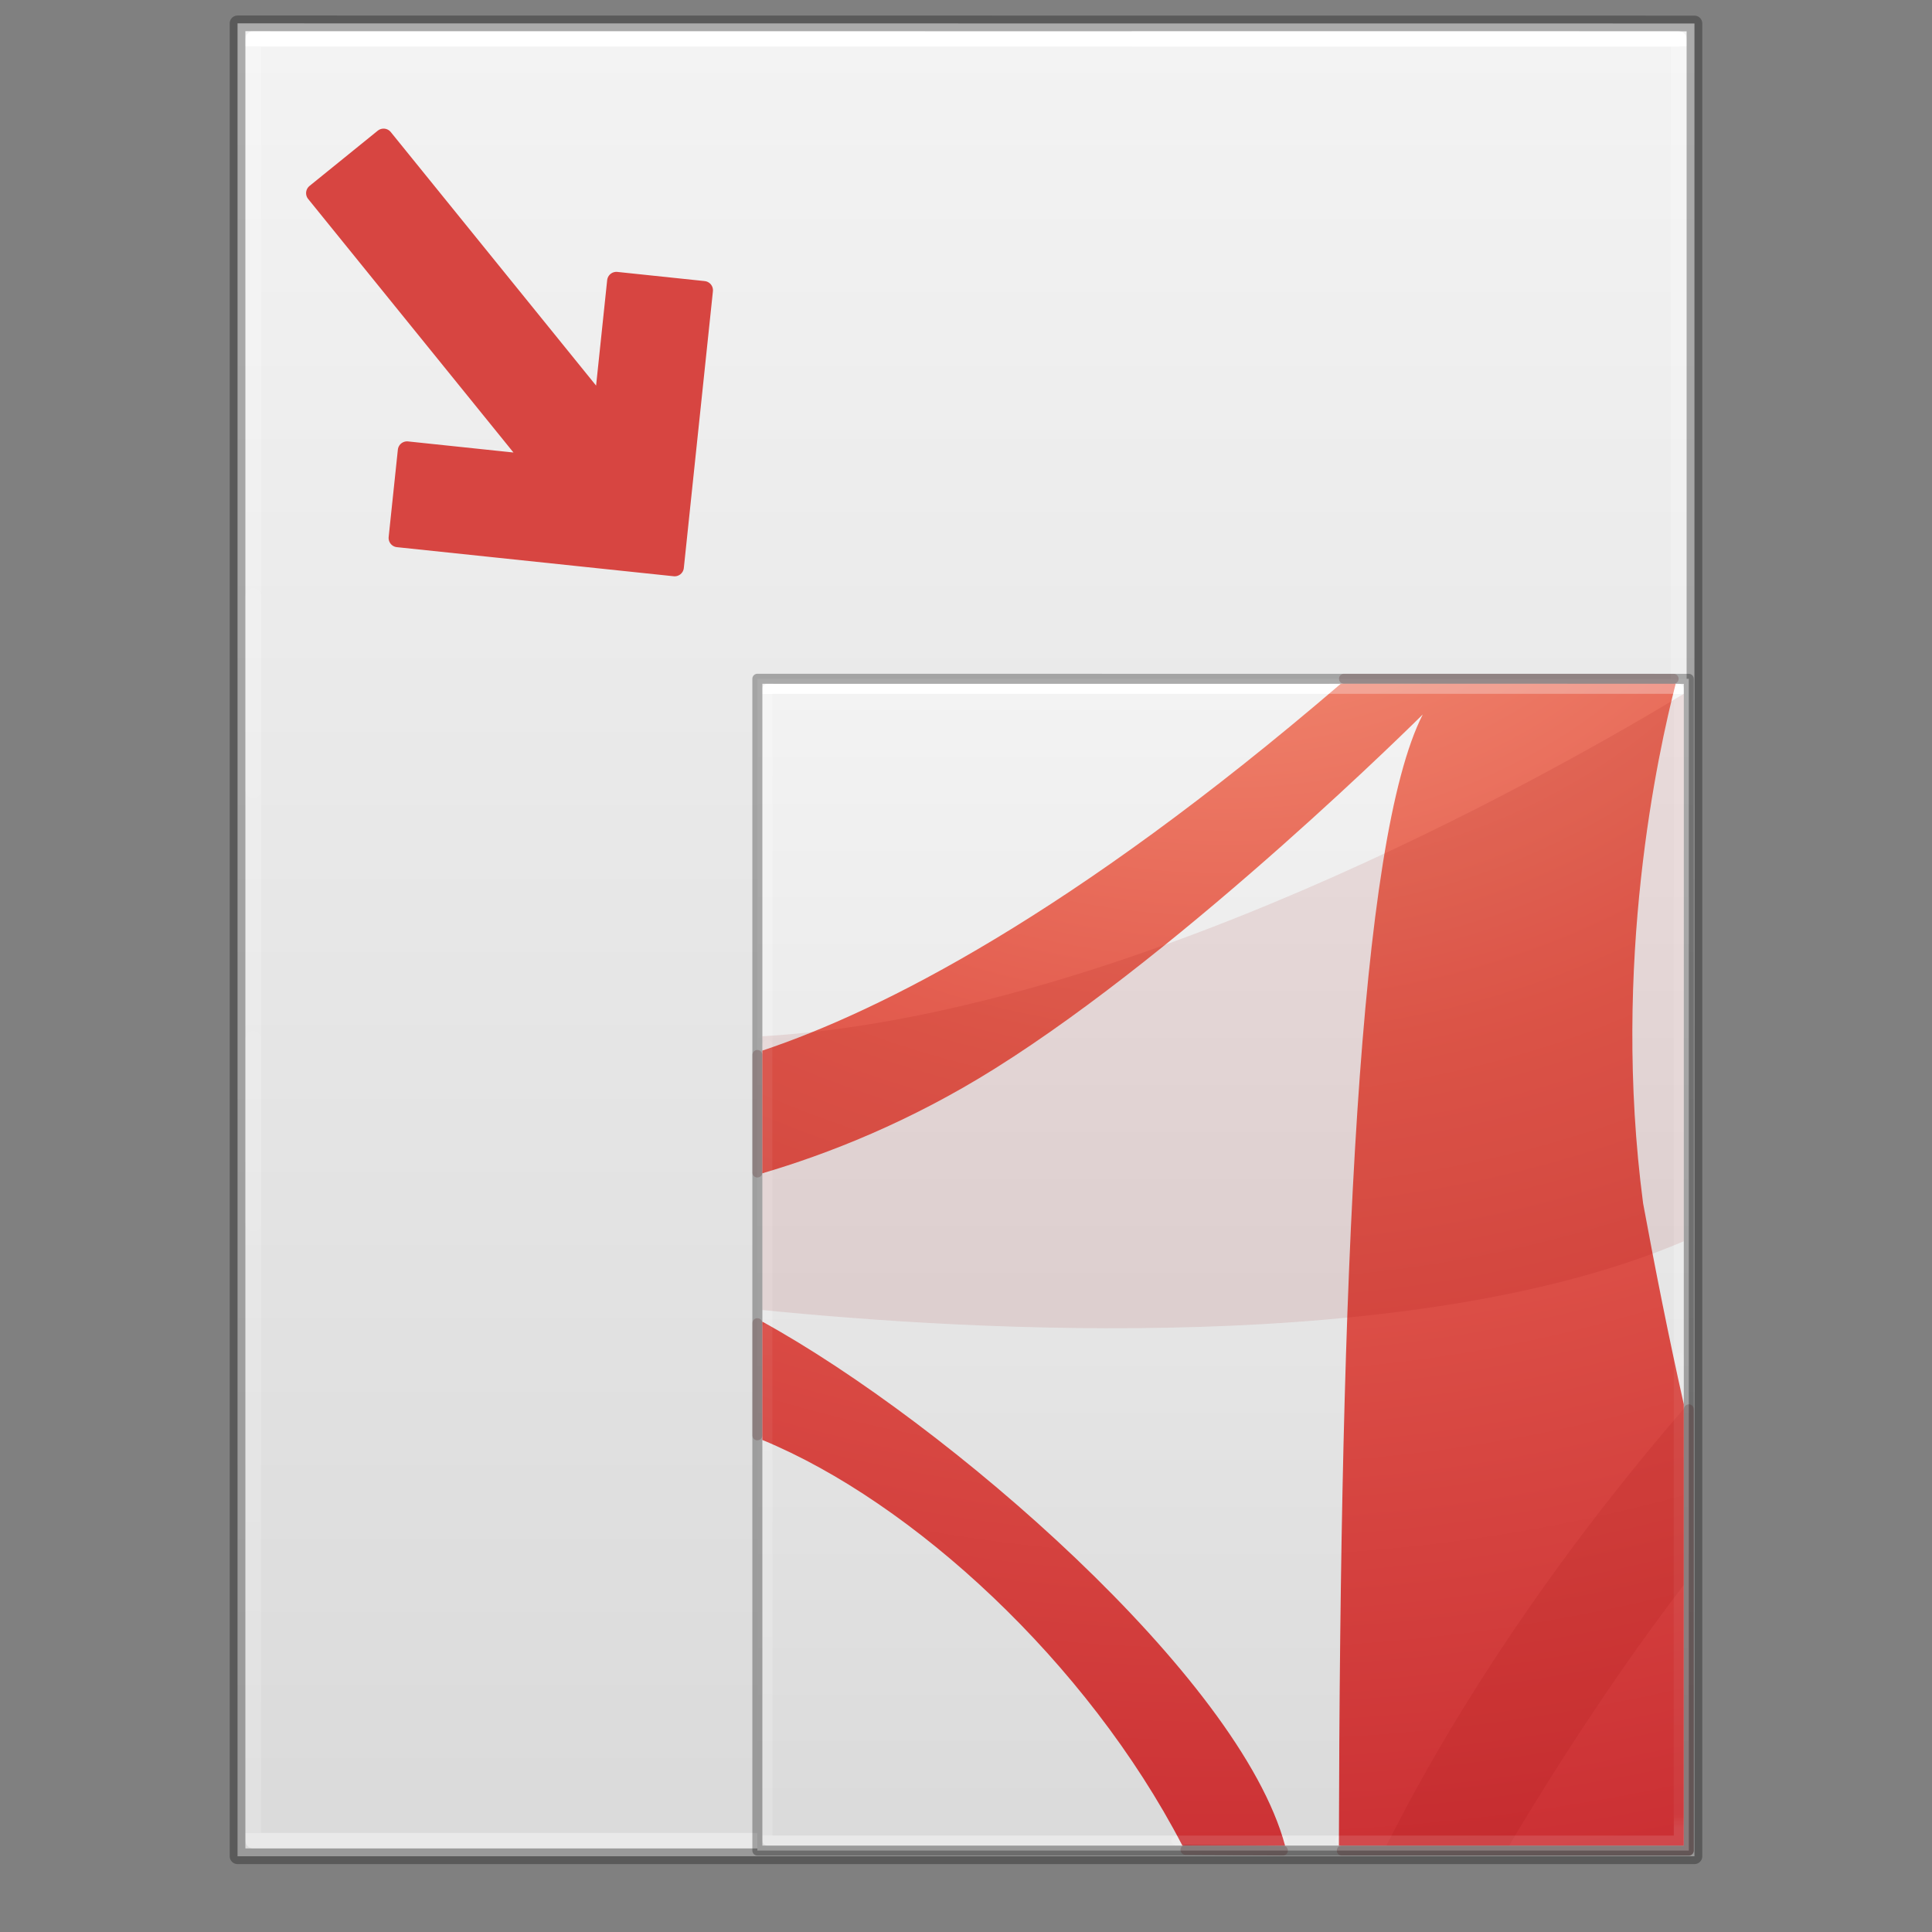 <?xml version="1.0" encoding="UTF-8" standalone="no"?>
<svg
   xmlns:dc="http://purl.org/dc/elements/1.1/"
   xmlns:cc="http://creativecommons.org/ns#"
   xmlns:rdf="http://www.w3.org/1999/02/22-rdf-syntax-ns#"
   xmlns:svg="http://www.w3.org/2000/svg"
   xmlns="http://www.w3.org/2000/svg"
   xmlns:xlink="http://www.w3.org/1999/xlink"
   xmlns:sodipodi="http://sodipodi.sourceforge.net/DTD/sodipodi-0.dtd"
   xmlns:inkscape="http://www.inkscape.org/namespaces/inkscape"
   id="svg3172"
   height="256"
   width="256"
   version="1.1"
   sodipodi:docname="compress-pdf.svg"
   inkscape:version="0.92.3 (2405546, 2018-03-11)">
  <rect width="100%" height="100%" fill="#808080" stroke="none"/>
  <sodipodi:namedview
     pagecolor="#ffffff"
     bordercolor="#666666"
     borderopacity="1"
     objecttolerance="10"
     gridtolerance="10"
     guidetolerance="10"
     inkscape:pageopacity="0"
     inkscape:pageshadow="2"
     inkscape:window-width="1920"
     inkscape:window-height="1017"
     id="namedview50"
     showgrid="false"
     inkscape:zoom="2.6074563"
     inkscape:cx="132.39975"
     inkscape:cy="106.13494"
     inkscape:window-x="0"
     inkscape:window-y="30"
     inkscape:window-maximized="1"
     inkscape:current-layer="svg3172" />
  <defs
     id="defs3174">
    <linearGradient
       id="linearGradient3977">
      <stop
         offset="0"
         style="stop-color:#ffffff;stop-opacity:1"
         id="stop3979" />
      <stop
         offset="0"
         style="stop-color:#ffffff;stop-opacity:0.235"
         id="stop3981" />
      <stop
         offset="1"
         style="stop-color:#ffffff;stop-opacity:0.157"
         id="stop3983" />
      <stop
         offset="1"
         style="stop-color:#ffffff;stop-opacity:0.392"
         id="stop3985" />
    </linearGradient>
    <linearGradient
       id="linearGradient3600">
      <stop
         offset="0"
         style="stop-color:#f4f4f4;stop-opacity:1"
         id="stop3602" />
      <stop
         offset="1"
         style="stop-color:#dbdbdb;stop-opacity:1"
         id="stop3604" />
    </linearGradient>
    <linearGradient
       id="linearGradient3702-501-757-486">
      <stop
         offset="0"
         style="stop-color:#181818;stop-opacity:0"
         id="stop3100" />
      <stop
         offset="0.5"
         style="stop-color:#181818;stop-opacity:1"
         id="stop3102" />
      <stop
         offset="1"
         style="stop-color:#181818;stop-opacity:0"
         id="stop3104" />
    </linearGradient>
    <linearGradient
       id="linearGradient3688-464-309-255">
      <stop
         offset="0"
         style="stop-color:#181818;stop-opacity:1"
         id="stop3094" />
      <stop
         offset="1"
         style="stop-color:#181818;stop-opacity:0"
         id="stop3096" />
    </linearGradient>
    <linearGradient
       id="linearGradient3688-166-749-737">
      <stop
         offset="0"
         style="stop-color:#181818;stop-opacity:1"
         id="stop3088" />
      <stop
         offset="1"
         style="stop-color:#181818;stop-opacity:0"
         id="stop3090" />
    </linearGradient>
    <linearGradient
       gradientTransform="matrix(5.105,0,0,6.452,-7.966,-30.315)"
       gradientUnits="userSpaceOnUse"
       xlink:href="#linearGradient3977"
       id="linearGradient3016"
       y2="42.339"
       x2="24"
       y1="5.661"
       x1="24" />
    <linearGradient
       gradientTransform="matrix(5.516,0,0,5.277,-17.814,-10.218)"
       gradientUnits="userSpaceOnUse"
       xlink:href="#linearGradient3600"
       id="linearGradient3019"
       y2="47.013"
       x2="25.132"
       y1="0.985"
       x1="25.132" />
    <linearGradient
       gradientTransform="matrix(3.143,0,0,1.286,-11.429,61.571)"
       gradientUnits="userSpaceOnUse"
       xlink:href="#linearGradient3702-501-757-486"
       id="linearGradient3024"
       y2="39.999"
       x2="25.058"
       y1="47.028"
       x1="25.058" />
    <radialGradient
       gradientTransform="matrix(2.405,0,0,1.8,-32.014,-195.8)"
       gradientUnits="userSpaceOnUse"
       xlink:href="#linearGradient3688-464-309-255"
       id="radialGradient3027"
       fy="43.5"
       fx="4.993"
       r="2.5"
       cy="43.5"
       cx="4.993" />
    <radialGradient
       gradientTransform="matrix(2.405,0,0,1.8,95.986,39.2)"
       gradientUnits="userSpaceOnUse"
       xlink:href="#linearGradient3688-166-749-737"
       id="radialGradient3030"
       fy="43.5"
       fx="4.993"
       r="2.5"
       cy="43.5"
       cx="4.993" />
    <radialGradient
       xlink:href="#linearGradient3242-4"
       id="radialGradient3897"
       gradientUnits="userSpaceOnUse"
       gradientTransform="matrix(0,20.003,-24.504,0,309.112,-193.387)"
       cx="8.276"
       cy="9.994"
       fx="8.276"
       fy="9.994"
       r="12.672" />
    <linearGradient
       id="linearGradient3242-4">
      <stop
         id="stop3244-7"
         style="stop-color:#f89b7e;stop-opacity:1"
         offset="0" />
      <stop
         id="stop3246-1"
         style="stop-color:#e35d4f;stop-opacity:1"
         offset="0.262" />
      <stop
         id="stop3248-5"
         style="stop-color:#c6262e;stop-opacity:1"
         offset="0.661" />
      <stop
         id="stop3250-7"
         style="stop-color:#690b2c;stop-opacity:1"
         offset="1" />
    </linearGradient>
    <linearGradient
       y2="42.1"
       x2="24"
       y1="5.864"
       x1="24"
       gradientTransform="matrix(5.105,0,0,6.452,-7.965,-30.315)"
       gradientUnits="userSpaceOnUse"
       id="linearGradient3132"
       xlink:href="#linearGradient3977-4-9" />
    <linearGradient
       id="linearGradient3977-4-9">
      <stop
         offset="0"
         style="stop-color:#ffffff;stop-opacity:1"
         id="stop3979-7-7" />
      <stop
         offset="0.012"
         style="stop-color:#ffffff;stop-opacity:0.235"
         id="stop3981-6-7" />
      <stop
         offset="0.988"
         style="stop-color:#ffffff;stop-opacity:0.157"
         id="stop3983-5-5" />
      <stop
         offset="1"
         style="stop-color:#ffffff;stop-opacity:0.392"
         id="stop3985-6-6" />
    </linearGradient>
    <linearGradient
       y2="42.1"
       x2="24"
       y1="5.864"
       x1="24"
       gradientTransform="matrix(3.264,0,0,4.125,70.293,68.583)"
       gradientUnits="userSpaceOnUse"
       id="linearGradient3132-3"
       xlink:href="#linearGradient3977-4-9" />
    <radialGradient
       xlink:href="#linearGradient3242-4"
       id="radialGradient3897-5"
       gradientUnits="userSpaceOnUse"
       gradientTransform="matrix(0,26.546,-32.519,0,473.917,-168.693)"
       cx="8.276"
       cy="9.994"
       fx="8.276"
       fy="9.994"
       r="12.672" />
    <linearGradient
       gradientTransform="matrix(3.264,0,0,4.125,70.293,68.583)"
       gradientUnits="userSpaceOnUse"
       xlink:href="#linearGradient3977"
       id="linearGradient3016-2"
       y2="42.339"
       x2="24"
       y1="5.661"
       x1="24" />
    <linearGradient
       gradientTransform="matrix(3.526,0,0,3.374,63.997,81.432)"
       gradientUnits="userSpaceOnUse"
       xlink:href="#linearGradient3600"
       id="linearGradient3019-6"
       y2="47.013"
       x2="25.132"
       y1="0.985"
       x1="25.132" />
    <linearGradient
       gradientTransform="matrix(2.009,0,0,0.822,32.188,81.744)"
       gradientUnits="userSpaceOnUse"
       xlink:href="#linearGradient3702-501-757-486"
       id="linearGradient3024-2"
       y2="39.999"
       x2="25.058"
       y1="47.028"
       x1="25.058" />
    <radialGradient
       gradientTransform="matrix(1.537,0,0,1.151,-59.962,-167.559)"
       gradientUnits="userSpaceOnUse"
       xlink:href="#linearGradient3688-464-309-255"
       id="radialGradient3027-7"
       fy="43.5"
       fx="4.993"
       r="2.5"
       cy="43.5"
       cx="4.993" />
    <radialGradient
       gradientTransform="matrix(1.537,0,0,1.151,100.86,67.441)"
       gradientUnits="userSpaceOnUse"
       xlink:href="#linearGradient3688-464-309-255"
       id="radialGradient3030-0"
       fy="43.5"
       fx="4.993"
       r="2.5"
       cy="43.5"
       cx="4.993" />
  </defs>
  <g
     id="g338"
     transform="translate(13.437)">
    <path
       inkscape:connector-curvature="0"
       d="m 18.038,3.095 c 44.237,0 193.049,0.015 193.049,0.015 l 2.3e-4,242.853 c 0,0 -128.7,0 -193.049,0 0,-80.956 0,-161.912 0,-242.868 z"
       id="path4160"
       style="display:inline;fill:url(#linearGradient3019);fill-opacity:1;stroke:none;stroke-width:2.076" />
    <path
       inkscape:connector-curvature="0"
       d="M 209.011,243.886 H 20.114 V 5.17 H 209.011 Z"
       id="rect6741-1"
       style="fill:none;stroke:url(#linearGradient3016);stroke-width:2.076;stroke-linecap:round;stroke-linejoin:round;stroke-miterlimit:4;stroke-dasharray:none;stroke-dashoffset:0;stroke-opacity:1" />
    <path
       inkscape:connector-curvature="0"
       d="m 18.038,3.095 c 44.237,0 193.049,0.015 193.049,0.015 l 2.3e-4,242.853 c 0,0 -128.7,0 -193.049,0 0,-80.956 0,-161.912 0,-242.868 z"
       id="path4160-4"
       style="display:inline;opacity:0.3;fill:none;stroke:#000000;stroke-width:2.076;stroke-linecap:butt;stroke-linejoin:round;stroke-miterlimit:4;stroke-dasharray:none;stroke-dashoffset:0;stroke-opacity:1" />
    <path
       inkscape:connector-curvature="0"
       id="rect6741-1-8-0"
       d="M 20.114,78.992 V 104.733 M 138.847,243.886 h 70.164 V 143.848 M 208.896,5.17 h -72.165 M 20.114,137.656 v 24.457 m 84.766,81.773 h 22.022"
       style="opacity:0.3;fill:none;stroke:url(#linearGradient3132);stroke-width:2.076;stroke-linecap:round;stroke-linejoin:miter;stroke-miterlimit:4;stroke-dasharray:none;stroke-dashoffset:0;stroke-opacity:1" />
    <path
       d="m 86.918,89.943 c 28.282,0 123.421,0.008 123.421,0.008 l 1.5e-4,155.261 c 0,0 -82.281,0 -123.421,0 0,-51.757 0,-103.514 0,-155.271 z"
       id="path4160-2"
       style="display:inline;fill:url(#linearGradient3019-6);fill-opacity:1;stroke:none;stroke-width:1.327"
       inkscape:connector-curvature="0" />
    <path
       d="M 209.011,243.886 H 88.245 V 91.269 H 209.011 Z"
       id="rect6741-1-2"
       style="fill:none;stroke:url(#linearGradient3016-2);stroke-width:1.327;stroke-linecap:round;stroke-linejoin:round;stroke-miterlimit:4;stroke-dasharray:none;stroke-dashoffset:0;stroke-opacity:1"
       inkscape:connector-curvature="0" />
    <path
       d="m 86.918,89.943 c 28.282,0 123.421,0.008 123.421,0.008 l 1.5e-4,155.261 c 0,0 -82.281,0 -123.421,0 0,-51.757 0,-103.514 0,-155.271 z"
       id="path4160-4-8"
       style="display:inline;opacity:0.3;fill:none;stroke:#000000;stroke-width:1.327;stroke-linecap:butt;stroke-linejoin:round;stroke-miterlimit:4;stroke-dasharray:none;stroke-dashoffset:0;stroke-opacity:1"
       inkscape:connector-curvature="0" />
    <path
       id="path6711-9"
       d="m 164.221,90.606 c -35.695,30.628 -60.953,43.35 -76.64,48.605 v 16.257 c 8.718,-2.567 19.527,-6.808 30.772,-13.852 25.872,-16.205 56.734,-46.946 56.734,-46.946 -8.483,16.64 -10.951,74.005 -11.114,149.88 h 45.702 v -58.475 c -2.005,-8.923 -3.793,-17.951 -5.391,-26.625 -4.209,-31.944 2.009,-59.845 4.313,-68.843 -0.6,-8.3e-5 -26.978,0.002 -44.375,0 z m -76.64,84.52 v 15.676 c 19.919,8.222 43.024,29.419 55.655,53.748 h 13.603 c -5.986,-22.308 -44.783,-55.955 -69.258,-69.424 z"
       style="color:#000000;clip-rule:nonzero;display:inline;overflow:visible;visibility:visible;opacity:1;isolation:auto;mix-blend-mode:normal;color-interpolation:sRGB;color-interpolation-filters:linearRGB;solid-color:#000000;solid-opacity:1;fill:url(#radialGradient3897-5);fill-opacity:1;fill-rule:nonzero;stroke:none;stroke-width:1.327;stroke-linecap:butt;stroke-linejoin:miter;stroke-miterlimit:4;stroke-dasharray:none;stroke-dashoffset:0;stroke-opacity:1;marker:none;color-rendering:auto;image-rendering:auto;shape-rendering:auto;text-rendering:auto;enable-background:accumulate"
       inkscape:connector-curvature="0" />
    <path
       id="path6713-7"
       d="M 209.675,91.933 C 190.299,103.641 135.037,134.531 87.581,137.312 v 36.27 c 27.706,2.783 86.094,6.224 122.093,-9.109 z m 0,94.733 c -14.931,17.268 -29.077,37.358 -39.398,57.883 h 16.257 c 6.843,-11.542 14.924,-23.805 23.141,-34.531 z"
       style="color:#000000;clip-rule:nonzero;display:inline;overflow:visible;visibility:visible;opacity:0.1;isolation:auto;mix-blend-mode:normal;color-interpolation:sRGB;color-interpolation-filters:linearRGB;solid-color:#000000;solid-opacity:1;fill:#8c0000;fill-opacity:1;fill-rule:evenodd;stroke:none;stroke-width:1.327;stroke-linecap:butt;stroke-linejoin:miter;stroke-miterlimit:4;stroke-dasharray:none;stroke-dashoffset:0;stroke-opacity:1;color-rendering:auto;image-rendering:auto;shape-rendering:auto;text-rendering:auto;enable-background:accumulate"
       inkscape:connector-curvature="0" />
    <path
       id="rect6741-1-8-0-3"
       d="m 88.245,138.465 v 16.457 m 75.909,88.964 h 44.858 v -63.956 m -0.073,-88.66 h -46.136 M 88.245,175.971 v 15.636 m 54.193,52.279 h 14.079"
       style="opacity:0.3;fill:none;stroke:url(#linearGradient3132-3);stroke-width:1.327;stroke-linecap:round;stroke-linejoin:miter;stroke-miterlimit:4;stroke-dasharray:none;stroke-dashoffset:0;stroke-opacity:1"
       inkscape:connector-curvature="0" />
    <path
       id="path4160-6-1-0-6"
       d="m 86.918,139.792 v 15.569 m 77.442,89.852 h 45.979 v -58.467 m -2.016,-96.799 -43.672,-0.004 M 86.918,175.335 v 14.85 m 56.732,54.925 12.896,0.103"
       style="color:#000000;display:inline;overflow:visible;visibility:visible;opacity:0.2;fill:none;stroke:#410000;stroke-width:1.327;stroke-linecap:round;stroke-linejoin:round;stroke-miterlimit:4;stroke-dasharray:none;stroke-dashoffset:0;stroke-opacity:1;marker:none;enable-background:accumulate"
       inkscape:connector-curvature="0" />
    <path
       inkscape:connector-curvature="0"
       id="rect4757"
       d="M 79.81,38.463 68.234,37.248 66.457,54.162 37.389,18.267 28.345,25.591 57.412,61.486 40.498,59.708 39.28,71.283 64.38,73.921 75.955,75.138 77.171,63.563 Z"
       style="fill:#d74541;fill-opacity:1;stroke:#d74541;stroke-width:2.449;stroke-linecap:round;stroke-linejoin:round;stroke-miterlimit:4;stroke-dasharray:none;stroke-opacity:1" />
  </g>
</svg>
